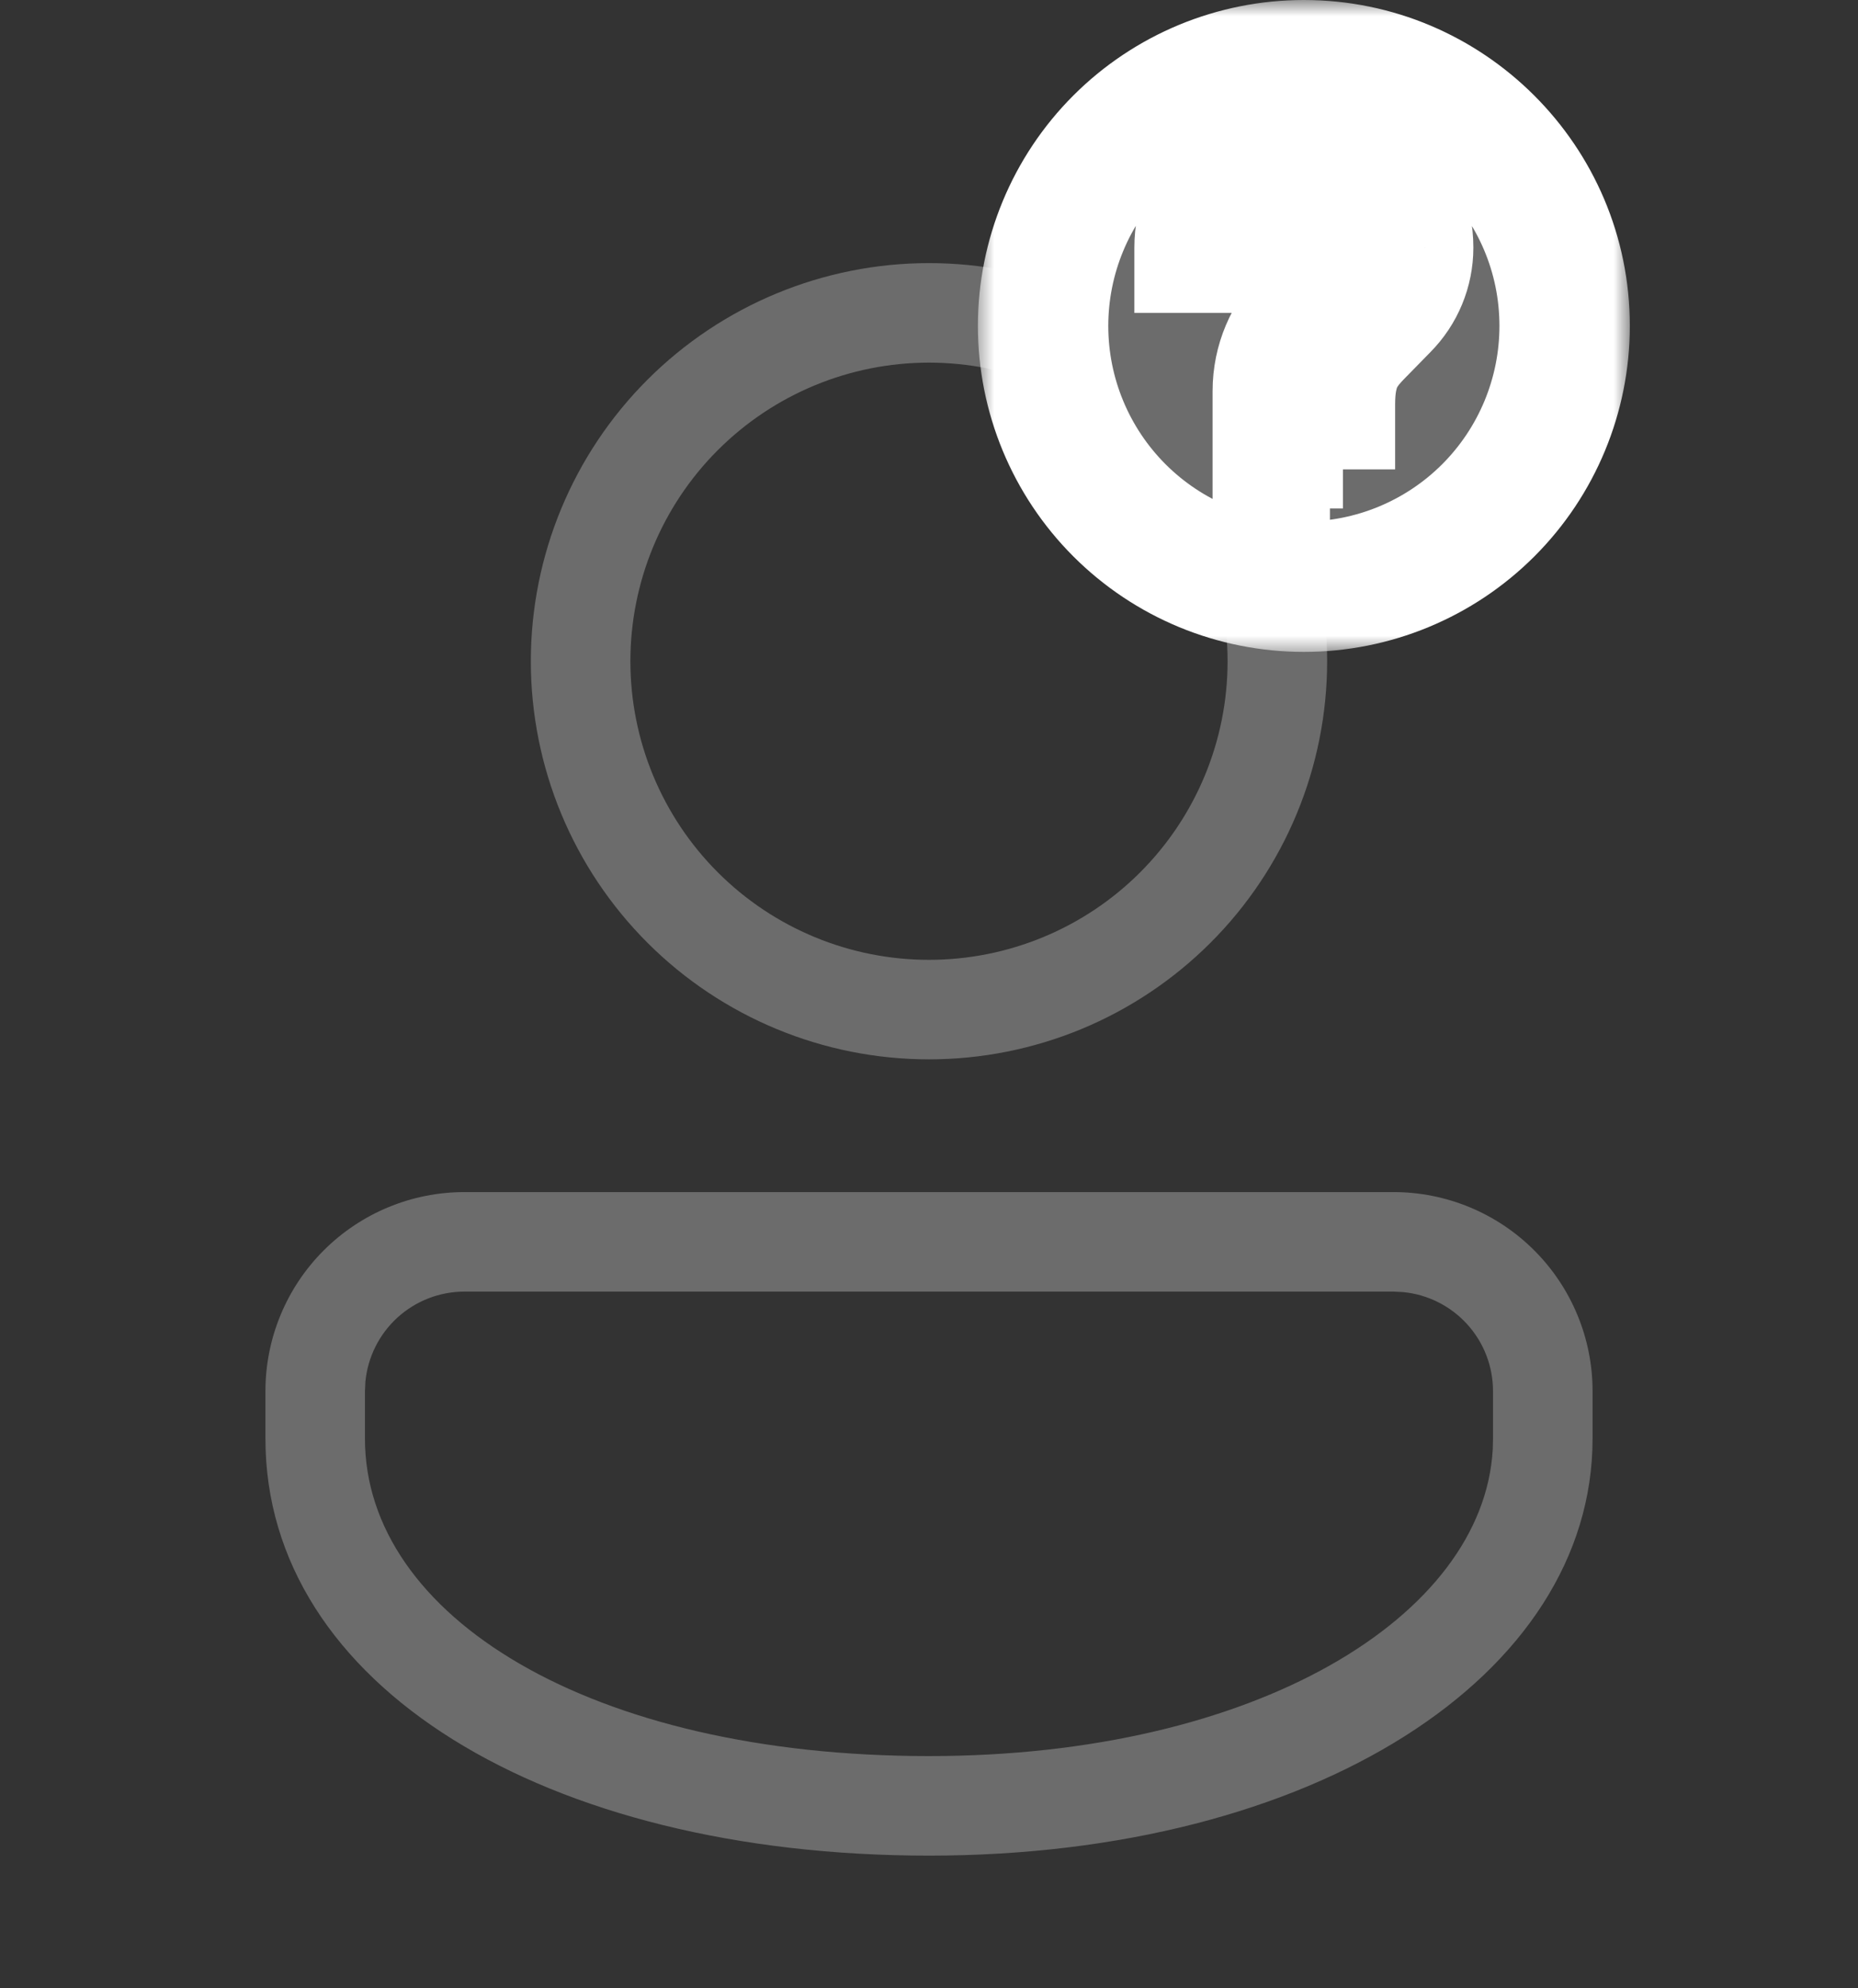 <svg width="57" height="61" viewBox="0 0 57 61" fill="none" xmlns="http://www.w3.org/2000/svg">
<rect x="0" y="0" width="57" height="61" fill="#333333" stroke="none"/>
<path d="M42.75 36.572C44.369 36.572 45.923 37.215 47.068 38.361C48.213 39.506 48.857 41.059 48.857 42.679V44.135C48.857 51.416 40.286 56.929 28.5 56.929C16.713 56.929 8.143 51.703 8.143 44.135V42.679C8.143 41.059 8.786 39.506 9.931 38.361C11.077 37.215 12.63 36.572 14.25 36.572H42.75ZM42.75 39.625H14.25C13.491 39.625 12.759 39.908 12.197 40.418C11.636 40.928 11.284 41.629 11.21 42.384L11.196 42.679V44.135C11.196 49.578 18.095 53.875 28.5 53.875C38.528 53.875 45.508 49.59 45.795 44.462L45.803 44.135V42.679C45.803 41.92 45.521 41.189 45.011 40.627C44.501 40.065 43.8 39.713 43.045 39.64L42.75 39.625ZM28.5 8.072C30.104 8.072 31.692 8.388 33.174 9.002C34.656 9.615 36.002 10.515 37.136 11.649C38.271 12.784 39.17 14.13 39.784 15.612C40.398 17.094 40.714 18.682 40.714 20.286C40.714 21.89 40.398 23.478 39.784 24.96C39.17 26.442 38.271 27.789 37.136 28.923C36.002 30.057 34.656 30.957 33.174 31.571C31.692 32.184 30.104 32.5 28.5 32.5C25.26 32.5 22.154 31.213 19.863 28.923C17.572 26.632 16.285 23.526 16.285 20.286C16.285 17.047 17.572 13.94 19.863 11.649C22.154 9.359 25.26 8.072 28.5 8.072ZM28.5 11.125C26.07 11.125 23.74 12.091 22.022 13.809C20.304 15.526 19.339 17.857 19.339 20.286C19.339 22.716 20.304 25.046 22.022 26.764C23.74 28.482 26.07 29.447 28.5 29.447C30.929 29.447 33.259 28.482 34.977 26.764C36.695 25.046 37.66 22.716 37.66 20.286C37.66 17.857 36.695 15.526 34.977 13.809C33.259 12.091 30.929 11.125 28.5 11.125Z" fill="#6C6C6C"/>
<mask id="path-2-outside-1_1_14" maskUnits="userSpaceOnUse" x="30" y="0" width="20" height="20" fill="black">
<rect fill="white" x="30" width="20" height="20"/>
<path d="M42.456 9.4L41.736 10.136C41.16 10.712 40.8 11.2 40.8 12.4H39.2V12C39.2 11.112 39.56 10.312 40.136 9.736L41.128 8.728C41.424 8.44 41.6 8.04 41.6 7.6C41.6 7.176 41.431 6.769 41.131 6.469C40.831 6.169 40.424 6 40 6C39.576 6 39.169 6.169 38.869 6.469C38.569 6.769 38.4 7.176 38.4 7.6H36.8C36.8 6.751 37.137 5.937 37.737 5.337C38.337 4.737 39.151 4.4 40 4.4C40.849 4.4 41.663 4.737 42.263 5.337C42.863 5.937 43.2 6.751 43.2 7.6C43.199 8.275 42.931 8.921 42.456 9.4ZM40.8 15.6H39.2V14H40.8M40 2C38.949 2 37.909 2.207 36.938 2.609C35.968 3.011 35.086 3.6 34.343 4.343C32.843 5.843 32 7.878 32 10C32 12.122 32.843 14.157 34.343 15.657C35.086 16.4 35.968 16.989 36.938 17.391C37.909 17.793 38.949 18 40 18C42.122 18 44.157 17.157 45.657 15.657C47.157 14.157 48 12.122 48 10C48 5.576 44.4 2 40 2Z"/>
</mask>
<path d="M42.456 9.4L41.736 10.136C41.16 10.712 40.8 11.2 40.8 12.4H39.2V12C39.2 11.112 39.56 10.312 40.136 9.736L41.128 8.728C41.424 8.44 41.6 8.04 41.6 7.6C41.6 7.176 41.431 6.769 41.131 6.469C40.831 6.169 40.424 6 40 6C39.576 6 39.169 6.169 38.869 6.469C38.569 6.769 38.4 7.176 38.4 7.6H36.8C36.8 6.751 37.137 5.937 37.737 5.337C38.337 4.737 39.151 4.4 40 4.4C40.849 4.4 41.663 4.737 42.263 5.337C42.863 5.937 43.2 6.751 43.2 7.6C43.199 8.275 42.931 8.921 42.456 9.4ZM40.8 15.6H39.2V14H40.8M40 2C38.949 2 37.909 2.207 36.938 2.609C35.968 3.011 35.086 3.6 34.343 4.343C32.843 5.843 32 7.878 32 10C32 12.122 32.843 14.157 34.343 15.657C35.086 16.4 35.968 16.989 36.938 17.391C37.909 17.793 38.949 18 40 18C42.122 18 44.157 17.157 45.657 15.657C47.157 14.157 48 12.122 48 10C48 5.576 44.4 2 40 2Z" fill="#6C6C6C"/>
<path d="M42.456 9.4L41.037 7.99L41.032 7.996L41.026 8.001L42.456 9.4ZM41.736 10.136L43.15 11.55L43.158 11.542L43.166 11.535L41.736 10.136ZM40.8 12.4V14.4H42.8V12.4H40.8ZM39.2 12.4H37.2V14.4H39.2V12.4ZM40.136 9.736L41.55 11.15L41.556 11.145L41.562 11.139L40.136 9.736ZM41.128 8.728L39.733 7.295L39.718 7.31L39.703 7.325L41.128 8.728ZM40 6V4V6ZM38.4 7.6V9.6H40.4V7.6H38.4ZM36.8 7.6H34.8V9.6H36.8V7.6ZM40 4.4V2.4V4.4ZM43.2 7.6L45.2 7.603V7.6H43.2ZM39.2 15.6H37.2V17.6H39.2V15.6ZM39.2 14V12H37.2V14H39.2ZM40 2V4V2ZM32 10H30H32ZM40 18V20V18ZM41.026 8.001L40.306 8.737L43.166 11.535L43.886 10.799L41.026 8.001ZM40.322 8.722C39.992 9.051 39.556 9.516 39.243 10.182C38.921 10.864 38.8 11.596 38.8 12.4H42.8C42.8 12.004 42.859 11.892 42.861 11.886C42.872 11.864 42.904 11.797 43.15 11.55L40.322 8.722ZM40.8 10.4H39.2V14.4H40.8V10.4ZM41.2 12.4V12H37.2V12.4H41.2ZM41.2 12C41.2 11.664 41.334 11.367 41.55 11.15L38.722 8.322C37.786 9.258 37.2 10.56 37.2 12H41.2ZM41.562 11.139L42.553 10.131L39.703 7.325L38.711 8.333L41.562 11.139ZM42.523 10.162C43.203 9.5 43.6 8.584 43.6 7.6H39.6C39.6 7.496 39.645 7.38 39.733 7.295L42.523 10.162ZM43.6 7.6C43.6 6.645 43.221 5.73 42.546 5.054L39.717 7.883C39.642 7.808 39.6 7.706 39.6 7.6H43.6ZM42.546 5.054C41.87 4.379 40.955 4 40 4V8C39.894 8 39.792 7.958 39.717 7.883L42.546 5.054ZM40 4C39.045 4 38.13 4.379 37.454 5.054L40.283 7.883C40.208 7.958 40.106 8 40 8V4ZM37.454 5.054C36.779 5.73 36.4 6.645 36.4 7.6H40.4C40.4 7.706 40.358 7.808 40.283 7.883L37.454 5.054ZM38.4 5.6H36.8V9.6H38.4V5.6ZM38.8 7.6C38.8 7.282 38.926 6.977 39.151 6.751L36.323 3.923C35.348 4.898 34.8 6.221 34.8 7.6H38.8ZM39.151 6.751C39.377 6.526 39.682 6.4 40 6.4V2.4C38.621 2.4 37.298 2.948 36.323 3.923L39.151 6.751ZM40 6.4C40.318 6.4 40.623 6.526 40.849 6.751L43.677 3.923C42.702 2.948 41.379 2.4 40 2.4V6.4ZM40.849 6.751C41.074 6.977 41.2 7.282 41.2 7.6H45.2C45.2 6.221 44.652 4.898 43.677 3.923L40.849 6.751ZM41.2 7.597C41.2 7.744 41.141 7.886 41.037 7.99L43.875 10.81C44.722 9.957 45.198 8.805 45.2 7.603L41.2 7.597ZM40.8 13.6H39.2V17.6H40.8V13.6ZM41.2 15.6V14H37.2V15.6H41.2ZM39.2 16H40.8V12H39.2V16ZM40 0C38.687 0 37.386 0.259 36.173 0.761L37.704 4.457C38.432 4.155 39.212 4 40 4V0ZM36.173 0.761C34.96 1.264 33.858 2 32.929 2.929L35.757 5.757C36.315 5.2 36.976 4.758 37.704 4.457L36.173 0.761ZM32.929 2.929C31.054 4.804 30 7.348 30 10H34C34 8.409 34.632 6.883 35.757 5.757L32.929 2.929ZM30 10C30 12.652 31.054 15.196 32.929 17.071L35.757 14.243C34.632 13.117 34 11.591 34 10H30ZM32.929 17.071C33.858 18 34.96 18.736 36.173 19.239L37.704 15.543C36.976 15.242 36.315 14.8 35.757 14.243L32.929 17.071ZM36.173 19.239C37.386 19.741 38.687 20 40 20V16C39.212 16 38.432 15.845 37.704 15.543L36.173 19.239ZM40 20C42.652 20 45.196 18.946 47.071 17.071L44.243 14.243C43.117 15.368 41.591 16 40 16V20ZM47.071 17.071C48.946 15.196 50 12.652 50 10H46C46 11.591 45.368 13.117 44.243 14.243L47.071 17.071ZM50 10C50 4.468 45.501 0 40 0V4C43.299 4 46 6.684 46 10H50Z" fill="white" mask="url(#path-2-outside-1_1_14)"/>
</svg>
